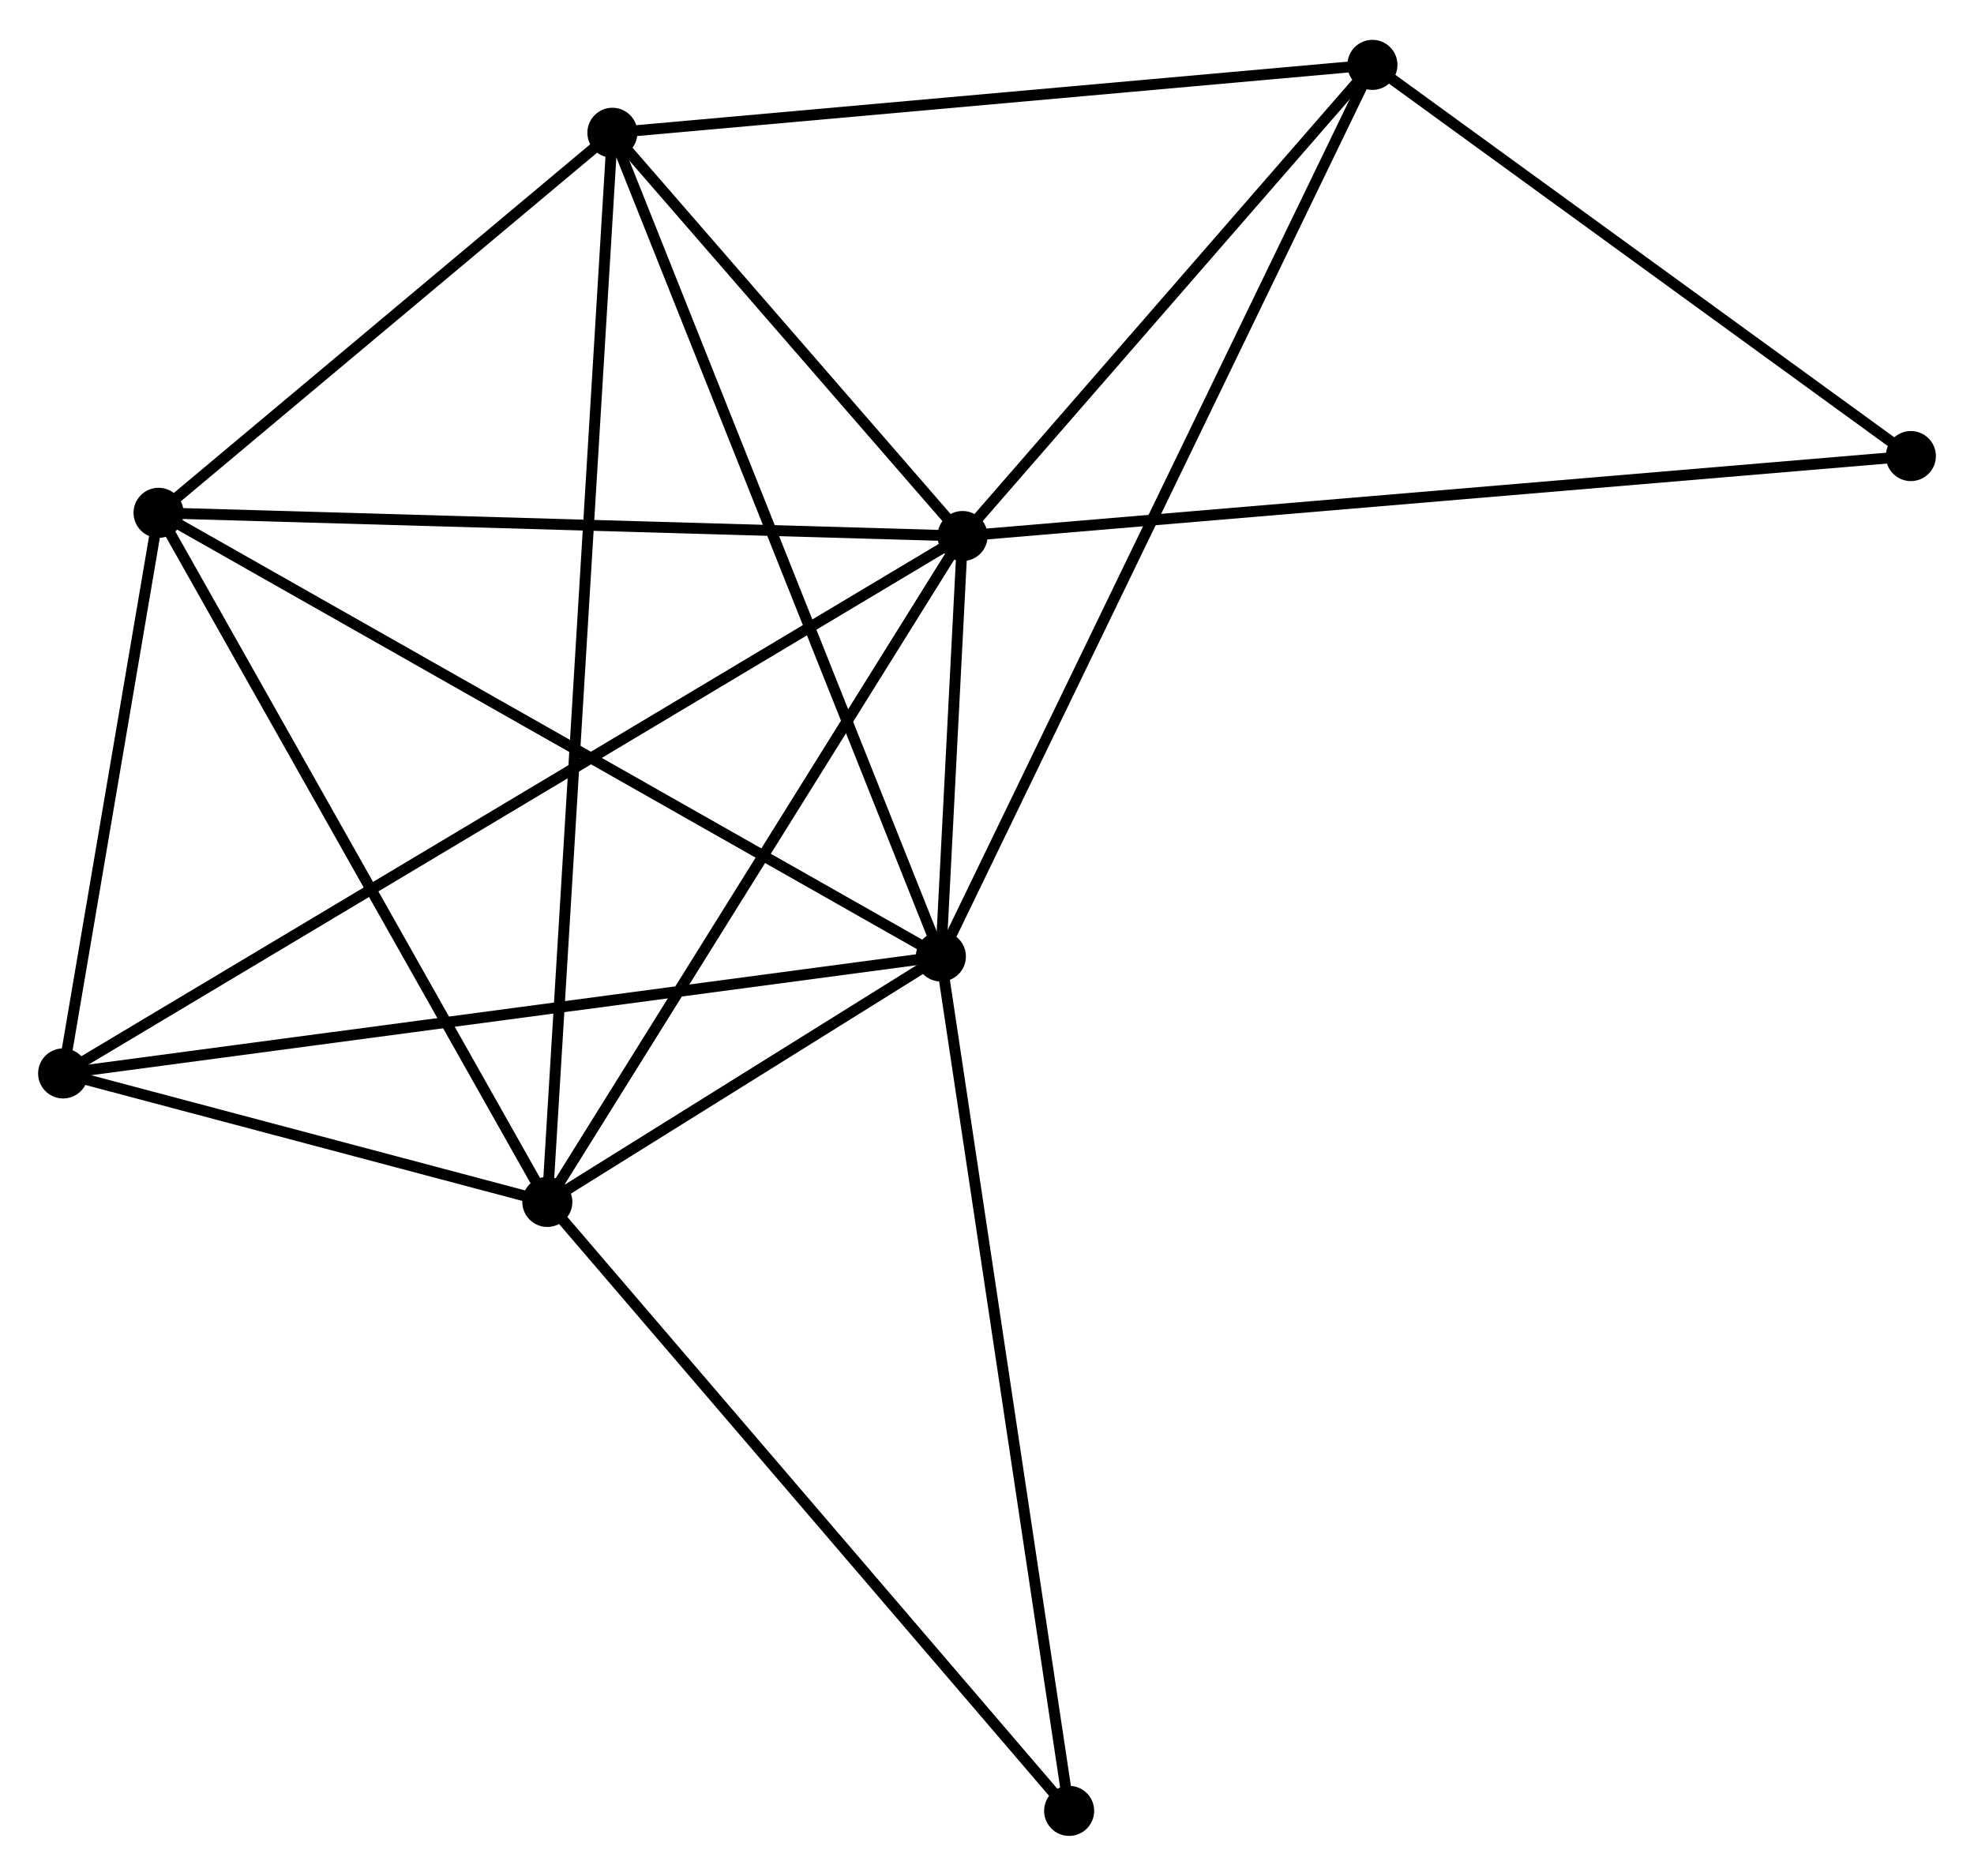 <?xml version="1.0" encoding="UTF-8" standalone="no"?>
<!DOCTYPE svg PUBLIC "-//W3C//DTD SVG 1.1//EN"
 "http://www.w3.org/Graphics/SVG/1.1/DTD/svg11.dtd">
<!-- Generated by graphviz version 2.36.0 (20140111.2315)
 -->
<!-- Title: %3 Pages: 1 -->
<svg width="181pt" height="172pt"
 viewBox="0.00 0.00 181.37 172.03" xmlns="http://www.w3.org/2000/svg" xmlns:xlink="http://www.w3.org/1999/xlink">
<g id="graph0" class="graph" transform="scale(1 1) rotate(0) translate(4 168.03)">
<title>%3</title>
<!-- 0 -->
<g id="node1" class="node"><title>0</title>
<ellipse fill="black" stroke="black" cx="82.447" cy="-80.306" rx="1.8" ry="1.8"/>
</g>
<!-- 1 -->
<g id="node2" class="node"><title>1</title>
<ellipse fill="black" stroke="black" cx="84.439" cy="-118.938" rx="1.8" ry="1.8"/>
</g>
<!-- 0&#45;&#45;1 -->
<g id="edge1" class="edge"><title>0&#45;&#45;1</title>
<path fill="none" stroke="black" d="M82.554,-82.383C82.903,-89.154 84.005,-110.523 84.341,-117.036"/>
</g>
<!-- 2 -->
<g id="node3" class="node"><title>2</title>
<ellipse fill="black" stroke="black" cx="46.288" cy="-57.753" rx="1.8" ry="1.8"/>
</g>
<!-- 0&#45;&#45;2 -->
<g id="edge2" class="edge"><title>0&#45;&#45;2</title>
<path fill="none" stroke="black" d="M80.894,-79.337C75.054,-75.695 54.432,-62.833 48.13,-58.902"/>
</g>
<!-- 3 -->
<g id="node4" class="node"><title>3</title>
<ellipse fill="black" stroke="black" cx="10.57" cy="-121.07" rx="1.8" ry="1.8"/>
</g>
<!-- 0&#45;&#45;3 -->
<g id="edge3" class="edge"><title>0&#45;&#45;3</title>
<path fill="none" stroke="black" d="M80.671,-81.314C70.726,-86.954 22.067,-114.55 12.285,-120.098"/>
</g>
<!-- 4 -->
<g id="node5" class="node"><title>4</title>
<ellipse fill="black" stroke="black" cx="52.267" cy="-155.99" rx="1.8" ry="1.8"/>
</g>
<!-- 0&#45;&#45;4 -->
<g id="edge4" class="edge"><title>0&#45;&#45;4</title>
<path fill="none" stroke="black" d="M81.701,-82.177C77.526,-92.648 57.094,-143.885 52.987,-154.184"/>
</g>
<!-- 5 -->
<g id="node6" class="node"><title>5</title>
<ellipse fill="black" stroke="black" cx="122.097" cy="-162.23" rx="1.8" ry="1.8"/>
</g>
<!-- 0&#45;&#45;5 -->
<g id="edge5" class="edge"><title>0&#45;&#45;5</title>
<path fill="none" stroke="black" d="M83.275,-82.017C88.435,-92.679 116.127,-149.894 121.273,-160.528"/>
</g>
<!-- 6 -->
<g id="node7" class="node"><title>6</title>
<ellipse fill="black" stroke="black" cx="1.8" cy="-69.56" rx="1.8" ry="1.8"/>
</g>
<!-- 0&#45;&#45;6 -->
<g id="edge6" class="edge"><title>0&#45;&#45;6</title>
<path fill="none" stroke="black" d="M80.454,-80.04C69.296,-78.554 14.699,-71.278 3.724,-69.816"/>
</g>
<!-- 7 -->
<g id="node8" class="node"><title>7</title>
<ellipse fill="black" stroke="black" cx="94.232" cy="-1.8" rx="1.8" ry="1.8"/>
</g>
<!-- 0&#45;&#45;7 -->
<g id="edge7" class="edge"><title>0&#45;&#45;7</title>
<path fill="none" stroke="black" d="M82.739,-78.365C84.369,-67.504 92.347,-14.356 93.951,-3.673"/>
</g>
<!-- 1&#45;&#45;2 -->
<g id="edge8" class="edge"><title>1&#45;&#45;2</title>
<path fill="none" stroke="black" d="M83.338,-117.173C77.767,-108.238 52.73,-68.086 47.321,-59.409"/>
</g>
<!-- 1&#45;&#45;3 -->
<g id="edge9" class="edge"><title>1&#45;&#45;3</title>
<path fill="none" stroke="black" d="M82.613,-118.991C72.482,-119.283 23.252,-120.704 12.604,-121.011"/>
</g>
<!-- 1&#45;&#45;4 -->
<g id="edge10" class="edge"><title>1&#45;&#45;4</title>
<path fill="none" stroke="black" d="M83.056,-120.53C77.764,-126.625 58.829,-148.432 53.608,-154.445"/>
</g>
<!-- 1&#45;&#45;5 -->
<g id="edge11" class="edge"><title>1&#45;&#45;5</title>
<path fill="none" stroke="black" d="M85.692,-120.379C91.409,-126.951 114.994,-154.064 120.801,-160.74"/>
</g>
<!-- 1&#45;&#45;6 -->
<g id="edge12" class="edge"><title>1&#45;&#45;6</title>
<path fill="none" stroke="black" d="M82.713,-117.907C71.958,-111.481 14.243,-76.995 3.517,-70.585"/>
</g>
<!-- 8 -->
<g id="node9" class="node"><title>8</title>
<ellipse fill="black" stroke="black" cx="171.569" cy="-126.285" rx="1.8" ry="1.8"/>
</g>
<!-- 1&#45;&#45;8 -->
<g id="edge13" class="edge"><title>1&#45;&#45;8</title>
<path fill="none" stroke="black" d="M86.258,-119.092C97.598,-120.048 158.449,-125.179 169.759,-126.132"/>
</g>
<!-- 2&#45;&#45;3 -->
<g id="edge14" class="edge"><title>2&#45;&#45;3</title>
<path fill="none" stroke="black" d="M45.257,-59.58C40.042,-68.826 16.602,-110.377 11.537,-119.356"/>
</g>
<!-- 2&#45;&#45;4 -->
<g id="edge15" class="edge"><title>2&#45;&#45;4</title>
<path fill="none" stroke="black" d="M46.413,-59.805C47.191,-72.589 51.366,-141.198 52.142,-153.949"/>
</g>
<!-- 2&#45;&#45;6 -->
<g id="edge16" class="edge"><title>2&#45;&#45;6</title>
<path fill="none" stroke="black" d="M44.376,-58.26C37.058,-60.202 10.874,-67.151 3.655,-69.067"/>
</g>
<!-- 2&#45;&#45;7 -->
<g id="edge17" class="edge"><title>2&#45;&#45;7</title>
<path fill="none" stroke="black" d="M47.473,-56.37C54.048,-48.696 86.001,-11.406 92.913,-3.34"/>
</g>
<!-- 3&#45;&#45;4 -->
<g id="edge18" class="edge"><title>3&#45;&#45;4</title>
<path fill="none" stroke="black" d="M11.958,-122.232C18.288,-127.534 44.402,-149.403 50.831,-154.788"/>
</g>
<!-- 3&#45;&#45;6 -->
<g id="edge19" class="edge"><title>3&#45;&#45;6</title>
<path fill="none" stroke="black" d="M10.194,-118.857C8.751,-110.384 3.589,-80.067 2.166,-71.707"/>
</g>
<!-- 4&#45;&#45;5 -->
<g id="edge20" class="edge"><title>4&#45;&#45;5</title>
<path fill="none" stroke="black" d="M54.281,-156.17C64.478,-157.081 110.304,-161.176 120.206,-162.061"/>
</g>
<!-- 5&#45;&#45;8 -->
<g id="edge21" class="edge"><title>5&#45;&#45;8</title>
<path fill="none" stroke="black" d="M123.743,-161.034C131.254,-155.576 162.237,-133.065 169.866,-127.522"/>
</g>
</g>
</svg>
